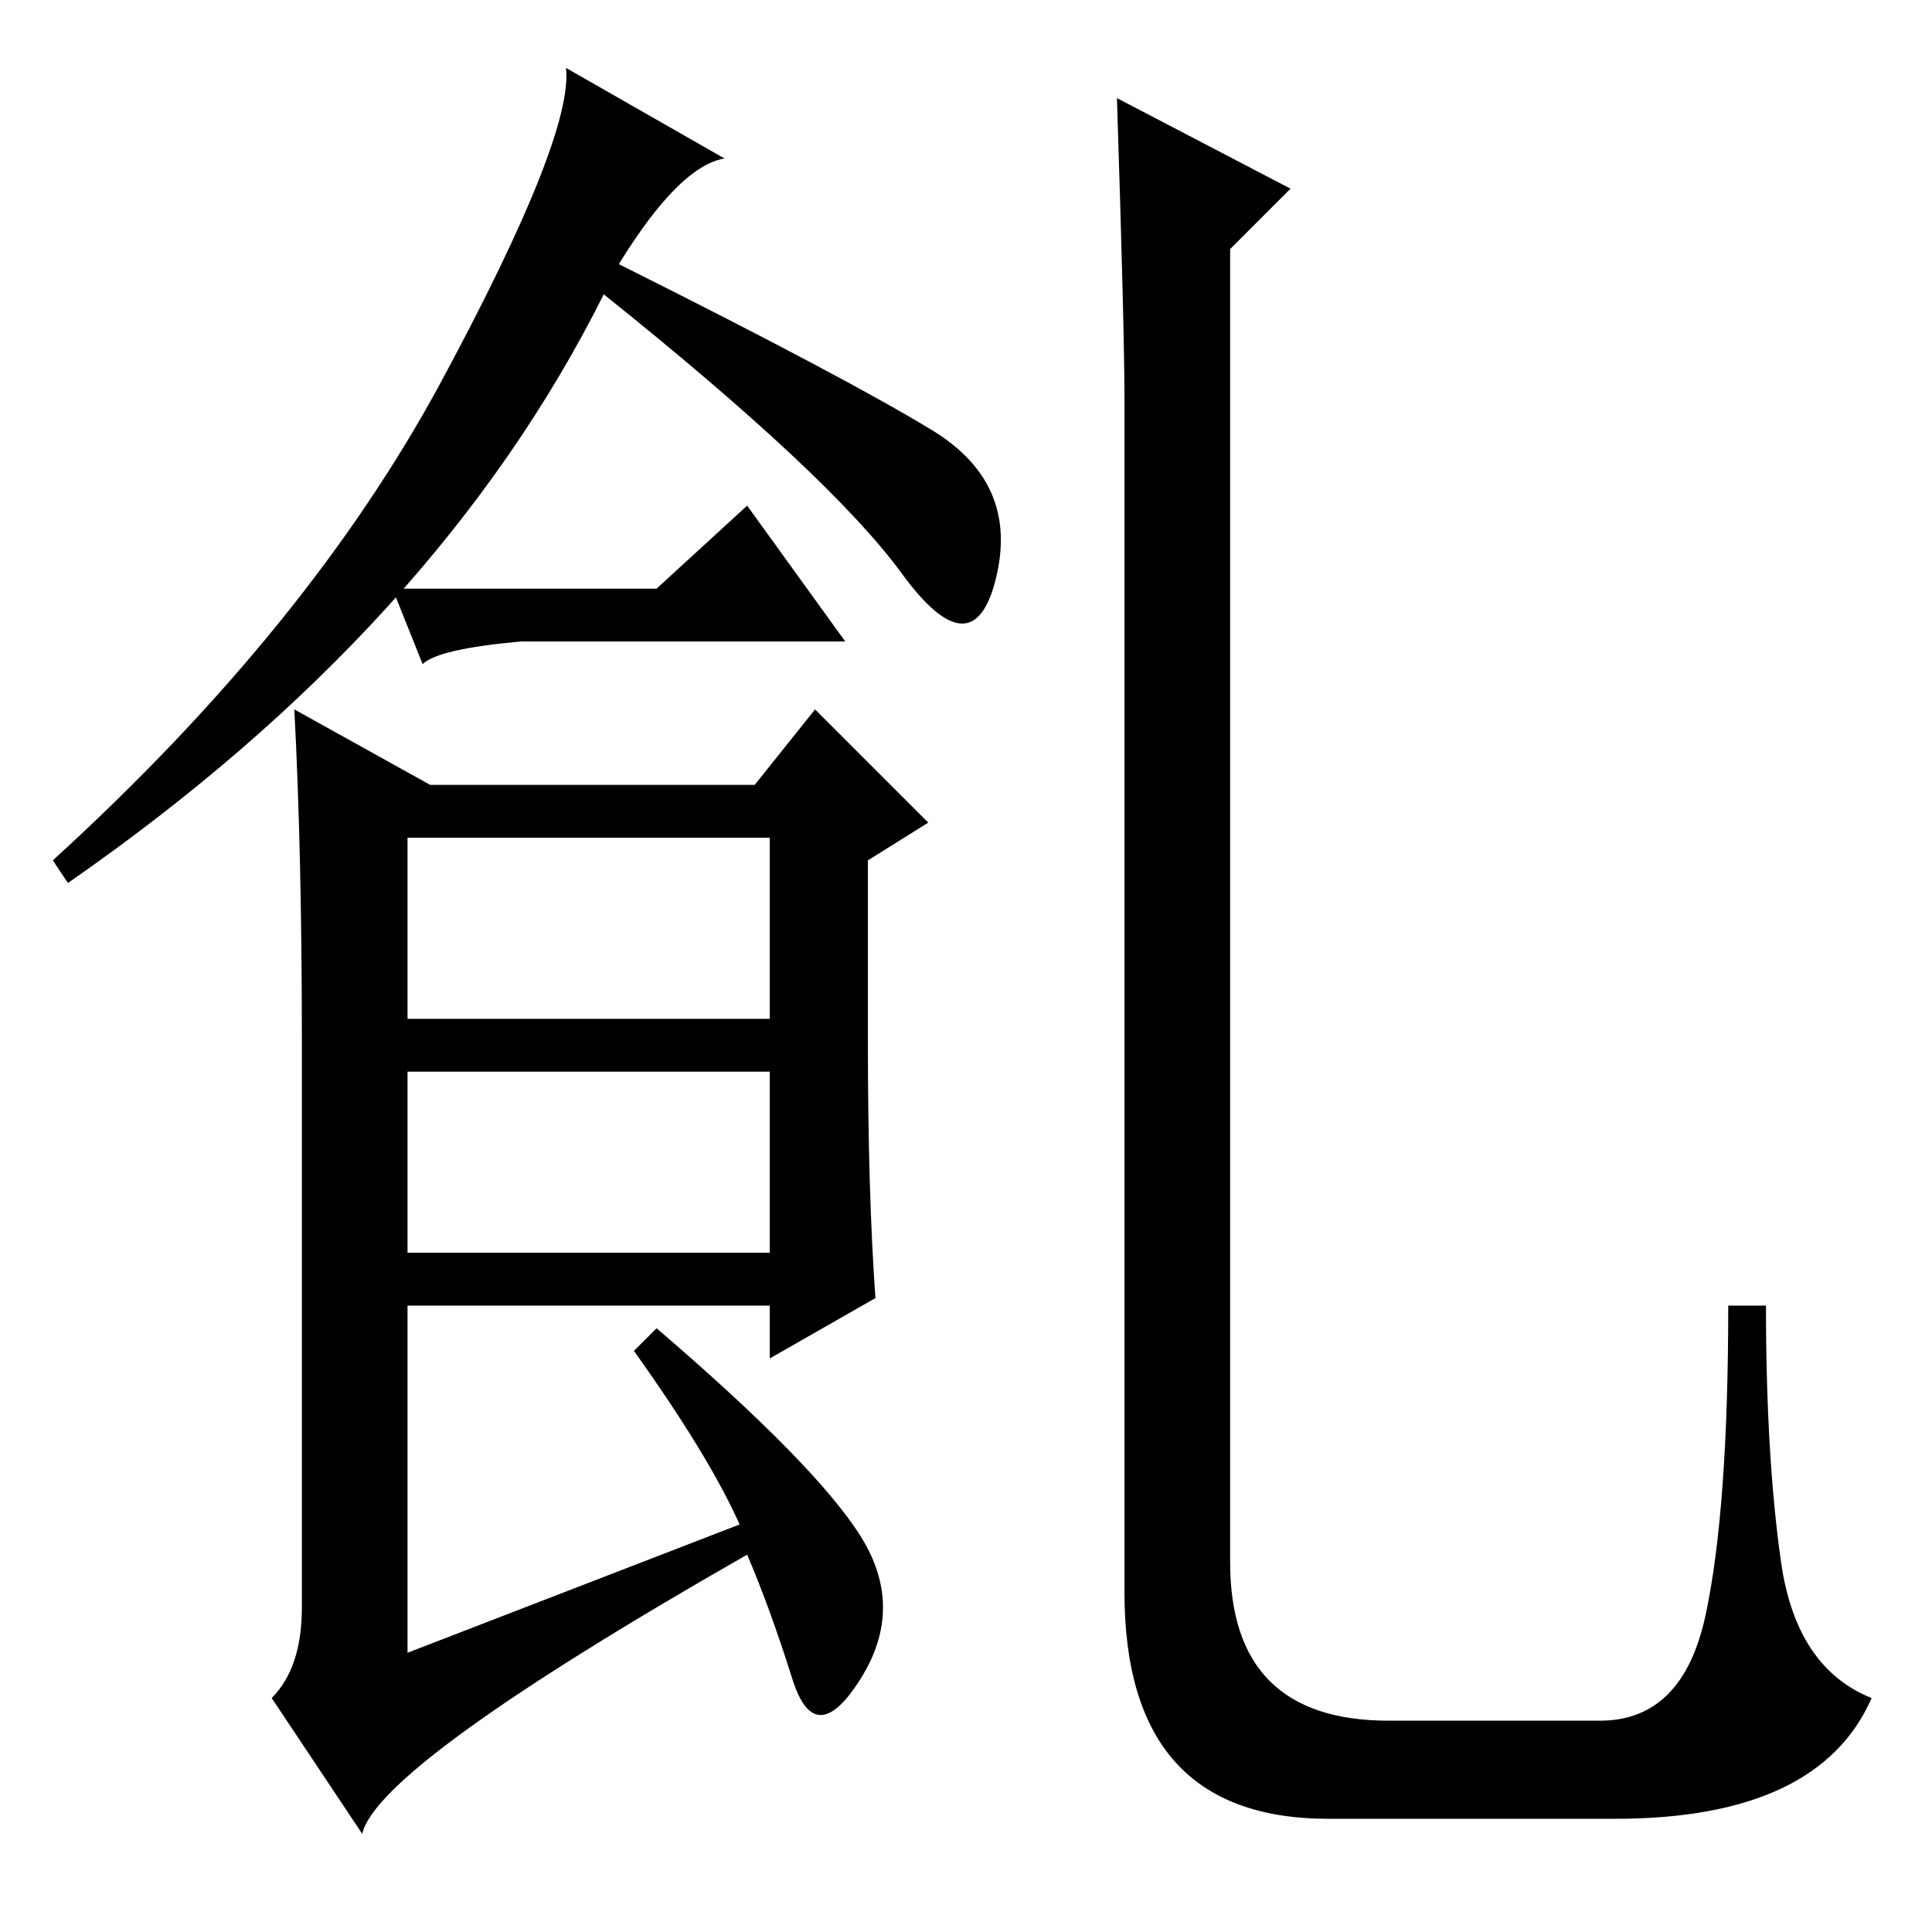 <?xml version="1.0" standalone="no"?>
<!DOCTYPE svg PUBLIC "-//W3C//DTD SVG 1.1//EN" "http://www.w3.org/Graphics/SVG/1.1/DTD/svg11.dtd" >
<svg xmlns="http://www.w3.org/2000/svg" xmlns:xlink="http://www.w3.org/1999/xlink" version="1.1" viewBox="0 -36 256 256">
  <g transform="matrix(1 0 0 -1 0 220)">
   <path fill="currentColor"
d="M82 221q30 -15 41.5 -22t8.5 -19.5t-12.5 0.5t-39.5 37q-22 -44 -71 -78l-2 3q34 31 51.5 63.5t16.5 41.5l21 -12q-6 -1 -14 -14zM115 118q0 -20 1 -34l-14 -8v7h-48v-46l44 17q-4 9 -14 23l3 3q21 -18 27 -27.5t0 -19t-9 0t-6 16.5q-49 -28 -51 -37l-12 18q4 4 4 12v75
q0 25 -1 44l18 -10h43l8 10l15 -15l-8 -5v-24zM54 121h48v24h-48v-24zM54 90h48v24h-48v-24zM163 49q0 -21 21 -21h28q11 0 14 14t3 41h5q0 -20 2 -34t12 -18q-7 -16 -34 -16h-38q-27 0 -27 30v158q0 9 -1 40l23 -12l-8 -8v-174zM87 178l12 11l13 -18h-43q-11 -1 -13 -3
l-4 10h35z" />
  </g>

</svg>
